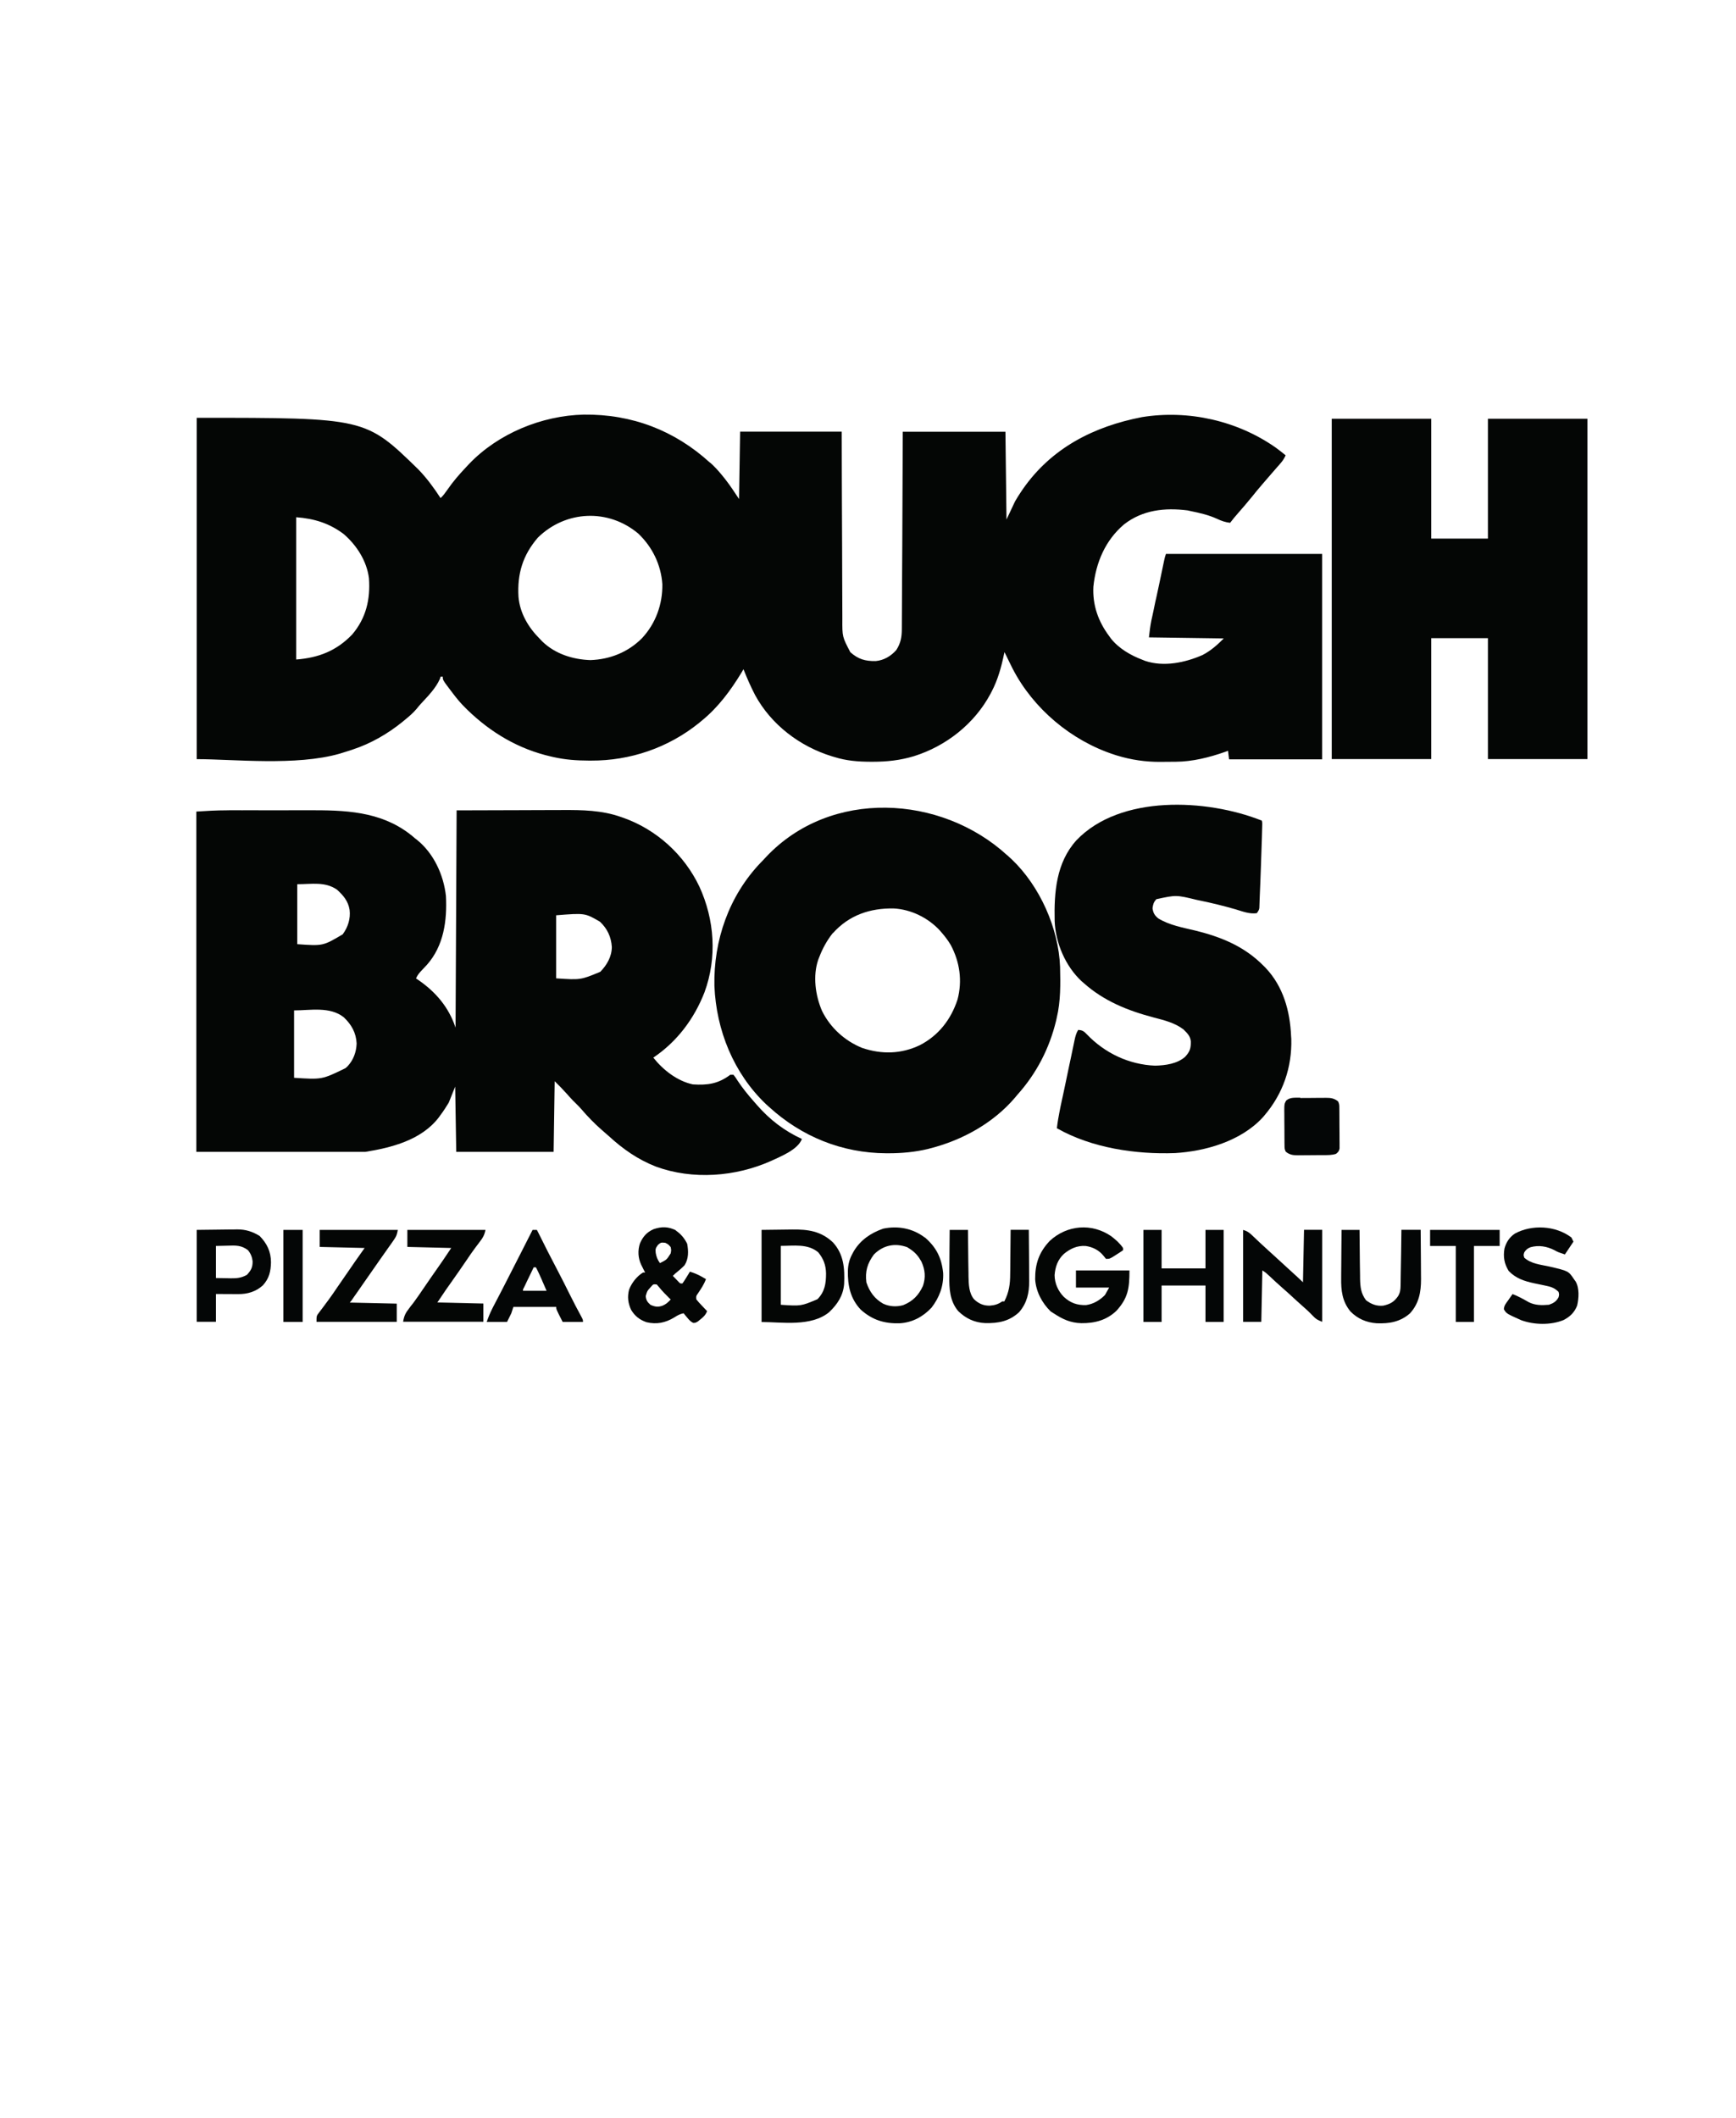 <?xml version="1.0" encoding="UTF-8" standalone="no"?>
<svg
   viewBox="0 0 18.04 22"
   width="18.04pt"
   height="22pt"
   version="1.1"
   id="svg1"
   xmlns="http://www.w3.org/2000/svg"
   xmlns:svg="http://www.w3.org/2000/svg">
  <defs
     id="defs1" />
  <path
     d="m 7.38,4.806 c 0.008,0.007 0.017,0.015 0.025,0.023 0.046,0.044 0.086,0.092 0.125,0.141 0.005,0.006 0.009,0.012 0.014,0.018 0.049,0.063 0.091,0.129 0.136,0.196 0.004,-0.231 0.007,-0.462 0.011,-0.7 0.348,0 0.697,0 1.056,0 4.28e-4,0.152 8.46e-4,0.304 0.001,0.461 4.28e-4,0.096 6.65e-4,0.193 0.001,0.289 6.64e-4,0.153 0.001,0.306 0.002,0.459 2.14e-4,0.111 6.64e-4,0.223 0.001,0.334 2.14e-4,0.059 4.28e-4,0.118 6.65e-4,0.177 6.6e-5,0.056 2.13e-4,0.111 6.64e-4,0.167 1.03e-4,0.02 1.41e-4,0.041 1.19e-4,0.061 -8.45e-4,0.183 -8.45e-4,0.183 0.083,0.343 0.082,0.073 0.155,0.094 0.264,0.092 0.085,-0.008 0.158,-0.051 0.214,-0.115 0.046,-0.072 0.057,-0.135 0.057,-0.22 7.8e-5,-0.013 7.8e-5,-0.013 1.67e-4,-0.027 1.71e-4,-0.029 2.14e-4,-0.059 4.28e-4,-0.088 1.11e-4,-0.021 2.12e-4,-0.042 4.26e-4,-0.063 2.14e-4,-0.057 6.65e-4,-0.114 8.46e-4,-0.171 2.13e-4,-0.06 6.64e-4,-0.119 8.45e-4,-0.179 6.65e-4,-0.113 0.001,-0.226 0.002,-0.339 6.64e-4,-0.153 0.002,-0.306 0.002,-0.458 0.001,-0.241 0.002,-0.481 0.003,-0.722 0.352,0 0.704,0 1.067,0 0.004,0.301 0.007,0.602 0.011,0.912 0.029,-0.062 0.059,-0.125 0.089,-0.189 0.021,-0.035 0.041,-0.069 0.064,-0.102 0.008,-0.012 0.008,-0.012 0.017,-0.025 0.297,-0.427 0.736,-0.651 1.238,-0.748 0.482,-0.078 0.993,0.037 1.393,0.319 0.034,0.025 0.067,0.051 0.1,0.078 -0.014,0.03 -0.029,0.055 -0.051,0.08 -0.006,0.007 -0.012,0.013 -0.017,0.02 -0.006,0.007 -0.012,0.014 -0.019,0.021 -0.013,0.015 -0.026,0.03 -0.039,0.045 -0.007,0.008 -0.013,0.015 -0.02,0.023 -0.03,0.034 -0.06,0.069 -0.089,0.103 -0.006,0.006 -0.011,0.013 -0.017,0.02 -0.033,0.038 -0.065,0.077 -0.096,0.116 -0.047,0.058 -0.096,0.115 -0.146,0.172 -0.029,0.033 -0.057,0.066 -0.083,0.101 -0.051,-0.006 -0.091,-0.02 -0.137,-0.042 -0.088,-0.04 -0.18,-0.061 -0.274,-0.08 -0.015,-0.003 -0.015,-0.003 -0.031,-0.007 -0.237,-0.03 -0.467,-0.005 -0.66,0.145 -0.195,0.165 -0.293,0.397 -0.319,0.647 -0.01,0.192 0.051,0.363 0.165,0.515 0.006,0.008 0.012,0.016 0.018,0.025 0.082,0.103 0.205,0.174 0.327,0.22 0.009,0.004 0.018,0.007 0.027,0.011 0.194,0.065 0.416,0.019 0.598,-0.061 0.086,-0.045 0.152,-0.104 0.22,-0.172 -0.257,-0.004 -0.514,-0.007 -0.778,-0.011 0.007,-0.062 0.014,-0.118 0.026,-0.178 0.002,-0.007 0.003,-0.014 0.005,-0.022 0.005,-0.023 0.01,-0.046 0.015,-0.069 0.004,-0.016 0.007,-0.032 0.01,-0.049 0.007,-0.034 0.014,-0.068 0.022,-0.101 0.009,-0.043 0.018,-0.087 0.028,-0.13 0.007,-0.033 0.014,-0.067 0.021,-0.1 0.004,-0.016 0.007,-0.032 0.01,-0.048 0.005,-0.022 0.009,-0.045 0.014,-0.067 0.003,-0.013 0.005,-0.025 0.008,-0.038 0.007,-0.031 0.007,-0.031 0.018,-0.065 0.536,0 1.071,0 1.623,0 0,0.704 0,1.409 0,2.134 -0.319,0 -0.638,0 -0.967,0 -0.004,-0.029 -0.007,-0.059 -0.011,-0.089 -0.01,0.004 -0.019,0.007 -0.029,0.011 -0.165,0.058 -0.34,0.102 -0.515,0.103 -0.008,6.62e-5 -0.017,1.259e-4 -0.025,1.922e-4 -0.018,1.003e-4 -0.035,1.772e-4 -0.053,2.135e-4 -0.026,1.11e-4 -0.052,4.27e-4 -0.079,8.514e-4 -0.157,0.001 -0.306,-0.021 -0.456,-0.067 -0.009,-0.003 -0.019,-0.006 -0.028,-0.009 C 11.132,7.693 10.738,7.362 10.524,6.948 c -0.022,-0.043 -0.043,-0.087 -0.064,-0.13 -0.007,-0.015 -0.015,-0.03 -0.022,-0.044 -0.002,0.009 -0.002,0.009 -0.004,0.019 -0.029,0.138 -0.064,0.267 -0.13,0.393 -0.004,0.007 -0.007,0.014 -0.011,0.021 -0.166,0.311 -0.46,0.543 -0.795,0.648 -0.142,0.043 -0.28,0.058 -0.428,0.058 -0.012,-8.5e-6 -0.012,-8.5e-6 -0.024,-2.13e-5 -0.13,-4.226e-4 -0.251,-0.01 -0.375,-0.049 -0.012,-0.004 -0.012,-0.004 -0.024,-0.007 -0.334,-0.102 -0.633,-0.328 -0.801,-0.638 -0.045,-0.087 -0.084,-0.176 -0.12,-0.267 -0.007,0.011 -0.013,0.022 -0.02,0.034 -0.113,0.186 -0.243,0.362 -0.413,0.5 -0.01,0.008 -0.02,0.017 -0.03,0.025 -0.319,0.257 -0.714,0.392 -1.122,0.39 -0.008,-1.07e-5 -0.016,-3.2e-5 -0.023,-5.55e-5 -0.125,-4.27e-4 -0.247,-0.009 -0.369,-0.037 -0.011,-0.002 -0.011,-0.002 -0.022,-0.005 C 5.389,7.782 5.102,7.611 4.857,7.374 4.848,7.365 4.848,7.365 4.839,7.356 4.789,7.308 4.746,7.255 4.704,7.2 4.698,7.192 4.692,7.183 4.685,7.175 4.601,7.064 4.601,7.064 4.601,7.029 c -0.007,0 -0.015,0 -0.022,0 -0.003,0.008 -0.005,0.016 -0.008,0.024 -0.042,0.095 -0.122,0.177 -0.192,0.252 -0.018,0.019 -0.034,0.039 -0.051,0.06 -0.035,0.041 -0.074,0.075 -0.116,0.109 -0.01,0.008 -0.02,0.016 -0.03,0.025 C 4.03,7.622 3.854,7.724 3.668,7.785 c -0.013,0.004 -0.013,0.004 -0.026,0.009 -0.029,0.009 -0.057,0.018 -0.086,0.027 -0.008,0.003 -0.017,0.005 -0.026,0.008 -0.453,0.13 -1.102,0.057 -1.486,0.057 0,-1.17 0,-2.34 0,-3.546 1.753,0 1.753,0 2.301,0.534 0.088,0.09 0.165,0.195 0.233,0.3 0.028,-0.025 0.048,-0.054 0.07,-0.085 0.059,-0.086 0.125,-0.162 0.197,-0.238 0.01,-0.01 0.019,-0.021 0.029,-0.031 0.303,-0.317 0.756,-0.503 1.192,-0.513 0.5,-0.006 0.945,0.164 1.313,0.5 z M 5.59,5.584 C 5.432,5.767 5.374,5.961 5.388,6.2 c 0.015,0.172 0.104,0.32 0.225,0.44 0.008,0.008 0.015,0.016 0.023,0.024 0.133,0.129 0.317,0.187 0.499,0.193 C 6.339,6.85 6.527,6.775 6.672,6.629 6.814,6.476 6.886,6.277 6.883,6.069 6.869,5.867 6.78,5.683 6.633,5.543 6.323,5.282 5.88,5.3 5.59,5.584 Z M 3.078,5.373 c 0,0.488 0,0.976 0,1.478 C 3.31,6.833 3.495,6.762 3.659,6.592 3.804,6.422 3.85,6.226 3.834,6.006 3.811,5.827 3.707,5.665 3.572,5.548 3.422,5.435 3.265,5.387 3.078,5.373 Z"
     fill="#040605"
     id="path1-6"
     style="stroke-width:0.011" />
  <path
     d="m 2.359,8.417 c 0.012,-1.92e-5 0.025,-3.8e-5 0.038,-5.97e-5 0.04,-4.9e-5 0.081,-1.69e-5 0.121,2.17e-5 0.028,-9e-6 0.057,-1.93e-5 0.085,-3.45e-5 0.059,-1.5e-5 0.119,6.8e-6 0.178,5.99e-5 0.068,6.22e-5 0.136,4.28e-5 0.205,-1.94e-5 0.066,-5.73e-5 0.132,-5.12e-5 0.199,-1.93e-5 0.028,8.5e-6 0.056,0 0.084,-2.78e-5 0.382,-2.132e-4 0.743,0.028 1.043,0.291 0.011,0.009 0.011,0.009 0.023,0.018 0.173,0.14 0.275,0.363 0.299,0.582 0.013,0.254 -0.022,0.517 -0.198,0.715 -0.016,0.018 -0.033,0.035 -0.049,0.052 -0.027,0.028 -0.049,0.053 -0.064,0.089 0.007,0.005 0.014,0.009 0.021,0.014 0.183,0.125 0.319,0.284 0.39,0.497 0.004,-0.745 0.007,-1.489 0.011,-2.257 0.223,-6.642e-4 0.446,-0.001 0.676,-0.002 0.07,-2.138e-4 0.14,-6.643e-4 0.212,-8.455e-4 0.087,-1.515e-4 0.087,-1.515e-4 0.127,-1.793e-4 0.028,-5.13e-5 0.056,-1.666e-4 0.084,-4.269e-4 0.207,-0.001 0.41,0.002 0.608,0.072 0.014,0.005 0.014,0.005 0.029,0.01 0.344,0.123 0.629,0.383 0.786,0.712 0.159,0.345 0.186,0.74 0.054,1.099 -0.107,0.275 -0.285,0.513 -0.532,0.679 0.1,0.127 0.249,0.244 0.411,0.278 0.153,0.01 0.264,-0.006 0.389,-0.1 0.011,0 0.022,0 0.033,0 0.021,0.027 0.021,0.027 0.044,0.063 0.049,0.074 0.104,0.142 0.163,0.209 0.014,0.016 0.027,0.031 0.041,0.047 0.132,0.15 0.281,0.264 0.463,0.348 -0.042,0.112 -0.22,0.181 -0.32,0.228 -0.369,0.165 -0.815,0.199 -1.197,0.059 -0.189,-0.074 -0.344,-0.183 -0.493,-0.32 -0.023,-0.021 -0.046,-0.041 -0.07,-0.061 -0.077,-0.067 -0.148,-0.141 -0.214,-0.218 -0.027,-0.031 -0.057,-0.059 -0.086,-0.088 -0.021,-0.022 -0.041,-0.044 -0.061,-0.067 -0.041,-0.046 -0.084,-0.09 -0.128,-0.133 -0.004,0.242 -0.007,0.484 -0.011,0.734 -0.334,0 -0.668,0 -1.012,0 -0.004,-0.224 -0.007,-0.448 -0.011,-0.678 -0.022,0.055 -0.044,0.11 -0.067,0.167 -0.029,0.047 -0.056,0.09 -0.089,0.133 -0.005,0.007 -0.01,0.014 -0.015,0.021 -0.18,0.234 -0.489,0.313 -0.763,0.357 -0.58,0 -1.159,0 -1.756,0 0,-1.167 0,-2.333 0,-3.535 0.106,-0.007 0.209,-0.013 0.315,-0.013 z M 3.089,9.185 c 0,0.205 0,0.411 0,0.623 0.267,0.019 0.267,0.019 0.472,-0.102 0.055,-0.074 0.083,-0.163 0.072,-0.254 C 3.619,9.362 3.568,9.301 3.501,9.241 3.376,9.156 3.242,9.185 3.089,9.185 Z m 2.69,0.322 c 0,0.216 0,0.433 0,0.656 0.254,0.017 0.254,0.017 0.459,-0.068 C 6.307,10.024 6.357,9.938 6.358,9.837 6.351,9.732 6.311,9.647 6.235,9.575 6.079,9.484 6.079,9.484 5.779,9.508 Z m -2.723,0.989 c 0,0.231 0,0.462 0,0.7 0.29,0.019 0.29,0.019 0.534,-0.1 0.006,-0.006 0.012,-0.011 0.019,-0.017 0.063,-0.065 0.094,-0.15 0.097,-0.24 -0.006,-0.112 -0.053,-0.195 -0.134,-0.272 -0.144,-0.114 -0.349,-0.071 -0.515,-0.071 z"
     fill="#040605"
     id="path2"
     style="stroke-width:0.011" />
  <path
     d="m 10.466,8.883 c 0.009,0.008 0.017,0.016 0.026,0.024 0.007,0.007 0.015,0.014 0.023,0.021 0.291,0.278 0.486,0.715 0.501,1.116 0.004,0.178 0.007,0.356 -0.035,0.53 -0.002,0.009 -0.004,0.018 -0.006,0.028 -0.07,0.29 -0.205,0.551 -0.405,0.773 -0.008,0.01 -0.016,0.019 -0.024,0.029 -0.225,0.263 -0.546,0.44 -0.879,0.525 -0.009,0.002 -0.017,0.004 -0.026,0.007 -0.135,0.032 -0.27,0.044 -0.409,0.044 -0.008,-10e-6 -0.015,-2.9e-5 -0.023,-2.9e-5 -0.459,-0.002 -0.88,-0.173 -1.218,-0.482 -0.01,-0.009 -0.02,-0.019 -0.031,-0.028 -0.336,-0.32 -0.517,-0.768 -0.536,-1.228 -0.01,-0.474 0.152,-0.937 0.481,-1.281 0.01,-0.01 0.02,-0.02 0.03,-0.031 0.009,-0.01 0.018,-0.02 0.028,-0.03 0.668,-0.708 1.815,-0.646 2.503,-0.016 z M 8.653,9.694 c -0.06,0.077 -0.104,0.156 -0.139,0.247 -0.004,0.009 -0.007,0.019 -0.011,0.028 -0.058,0.169 -0.03,0.371 0.039,0.532 0.086,0.175 0.237,0.312 0.418,0.385 0.202,0.068 0.405,0.064 0.599,-0.029 0.194,-0.1 0.323,-0.266 0.391,-0.473 0.052,-0.195 0.024,-0.392 -0.071,-0.569 -0.028,-0.047 -0.06,-0.089 -0.096,-0.13 -0.007,-0.008 -0.013,-0.015 -0.02,-0.023 -0.122,-0.13 -0.298,-0.216 -0.477,-0.225 -0.245,-0.004 -0.463,0.069 -0.631,0.257 z"
     fill="#040605"
     id="path3"
     style="stroke-width:0.011" />
  <path
     d="m 13.839,4.35 c 0.341,0 0.682,0 1.034,0 0,0.411 0,0.822 0,1.245 0.194,0 0.389,0 0.589,0 0,-0.411 0,-0.822 0,-1.245 0.341,0 0.682,0 1.034,0 0,1.167 0,2.333 0,3.535 -0.341,0 -0.682,0 -1.034,0 0,-0.415 0,-0.829 0,-1.256 -0.194,0 -0.389,0 -0.589,0 0,0.415 0,0.829 0,1.256 -0.341,0 -0.682,0 -1.034,0 0,-1.167 0,-2.333 0,-3.535 z"
     fill="#040605"
     id="path4"
     style="stroke-width:0.011" />
  <path
     d="m 13.105,8.518 c 0.011,0.011 0.011,0.011 0.012,0.041 -4.28e-4,0.013 -8.46e-4,0.027 -0.001,0.041 -2.03e-4,0.007 -4.28e-4,0.015 -6.65e-4,0.023 -6.64e-4,0.025 -0.002,0.05 -0.002,0.075 -2.13e-4,0.009 -4.27e-4,0.017 -8.46e-4,0.026 -0.002,0.069 -0.004,0.137 -0.007,0.206 -6.63e-4,0.017 -6.63e-4,0.017 -0.001,0.034 -0.002,0.072 -0.005,0.143 -0.008,0.215 -8.45e-4,0.024 -0.002,0.047 -0.003,0.071 -0.001,0.033 -0.003,0.066 -0.004,0.1 -4.27e-4,0.01 -6.64e-4,0.02 -0.001,0.03 -4.26e-4,0.009 -8.45e-4,0.018 -0.001,0.028 -2.14e-4,0.008 -6.64e-4,0.016 -8.45e-4,0.024 -0.004,0.021 -0.004,0.021 -0.026,0.054 -0.076,0.011 -0.148,-0.018 -0.221,-0.04 -0.125,-0.036 -0.251,-0.067 -0.379,-0.093 -0.008,-0.002 -0.016,-0.003 -0.024,-0.005 -0.214,-0.052 -0.214,-0.052 -0.421,-0.007 -0.028,0.032 -0.033,0.052 -0.039,0.094 0.007,0.05 0.023,0.076 0.061,0.106 0.114,0.07 0.256,0.095 0.385,0.126 0.268,0.066 0.508,0.164 0.705,0.363 0.008,0.008 0.016,0.016 0.025,0.025 0.183,0.194 0.253,0.448 0.264,0.709 4.26e-4,0.009 8.45e-4,0.018 0.002,0.027 0.008,0.297 -0.087,0.571 -0.279,0.796 -0.006,0.007 -0.012,0.015 -0.019,0.022 -0.224,0.243 -0.59,0.35 -0.91,0.369 -0.41,0.015 -0.867,-0.053 -1.228,-0.258 0.007,-0.061 0.017,-0.12 0.029,-0.18 0.002,-0.009 0.004,-0.017 0.005,-0.026 0.006,-0.028 0.012,-0.056 0.018,-0.085 0.004,-0.02 0.008,-0.039 0.013,-0.059 0.009,-0.041 0.017,-0.082 0.026,-0.123 0.011,-0.053 0.022,-0.105 0.033,-0.158 0.009,-0.041 0.017,-0.081 0.026,-0.122 0.004,-0.019 0.008,-0.039 0.012,-0.058 0.006,-0.027 0.012,-0.054 0.017,-0.081 0.002,-0.008 0.003,-0.016 0.005,-0.024 0.008,-0.038 0.017,-0.072 0.037,-0.105 0.042,0.001 0.061,0.014 0.089,0.044 0.188,0.197 0.439,0.316 0.711,0.327 0.108,-0.003 0.229,-0.019 0.312,-0.092 0.05,-0.055 0.06,-0.088 0.059,-0.161 -0.006,-0.056 -0.038,-0.085 -0.076,-0.123 -0.089,-0.069 -0.201,-0.096 -0.308,-0.124 -0.27,-0.071 -0.52,-0.171 -0.73,-0.359 -0.011,-0.009 -0.011,-0.009 -0.021,-0.018 -0.168,-0.156 -0.271,-0.398 -0.28,-0.625 -0.007,-0.298 0.016,-0.607 0.226,-0.839 0.455,-0.477 1.355,-0.43 1.92,-0.207 z"
     fill="#040605"
     id="path5"
     style="stroke-width:0.011" />
  <path
     d="m 11.549,12.843 c 0.047,0.036 0.089,0.073 0.122,0.122 0,0.007 0,0.015 0,0.022 -0.023,0.016 -0.046,0.031 -0.07,0.046 -0.007,0.004 -0.013,0.008 -0.02,0.013 -0.05,0.031 -0.05,0.031 -0.088,0.031 -0.008,-0.01 -0.016,-0.02 -0.024,-0.03 -0.048,-0.06 -0.112,-0.093 -0.188,-0.104 -0.089,-0.005 -0.157,0.027 -0.225,0.082 -0.065,0.061 -0.09,0.135 -0.097,0.221 0.001,0.086 0.036,0.164 0.095,0.225 0.069,0.064 0.139,0.089 0.233,0.086 0.077,-0.011 0.141,-0.05 0.195,-0.104 0.015,-0.026 0.029,-0.051 0.044,-0.078 -0.114,0 -0.227,0 -0.345,0 0,-0.059 0,-0.117 0,-0.178 0.183,0 0.367,0 0.556,0 0,0.185 -0.014,0.286 -0.135,0.419 -0.104,0.099 -0.225,0.13 -0.365,0.129 -0.114,-0.003 -0.195,-0.041 -0.289,-0.103 -0.015,-0.01 -0.015,-0.01 -0.03,-0.019 -0.09,-0.088 -0.153,-0.207 -0.161,-0.334 -0.001,-0.16 0.04,-0.281 0.152,-0.399 0.18,-0.166 0.436,-0.187 0.639,-0.048 z"
     fill="#040605"
     id="path6"
     style="stroke-width:0.011" />
  <path
     d="m 7.914,12.776 c 0.12,-0.001 0.12,-0.001 0.242,-0.003 0.025,-4.26e-4 0.05,-8.46e-4 0.076,-0.001 0.164,-0.002 0.299,0.016 0.424,0.134 0.113,0.124 0.123,0.271 0.116,0.432 -0.01,0.121 -0.069,0.21 -0.155,0.292 -0.187,0.155 -0.491,0.103 -0.703,0.103 0,-0.315 0,-0.631 0,-0.956 z m 0.2,0.167 c 0,0.202 0,0.404 0,0.611 0.21,0.014 0.21,0.014 0.381,-0.058 0.076,-0.078 0.089,-0.162 0.089,-0.268 -0.002,-0.087 -0.026,-0.151 -0.081,-0.219 -0.11,-0.092 -0.254,-0.067 -0.389,-0.067 z"
     fill="#040605"
     id="path7"
     style="stroke-width:0.011" />
  <path
     d="m 9.611,12.854 c 0.119,0.103 0.174,0.213 0.19,0.37 0.006,0.134 -0.039,0.254 -0.121,0.36 -0.089,0.095 -0.2,0.154 -0.329,0.162 -0.16,0.005 -0.285,-0.033 -0.406,-0.141 -0.109,-0.115 -0.137,-0.253 -0.134,-0.405 0.002,-0.066 0.016,-0.12 0.048,-0.178 0.005,-0.009 0.009,-0.017 0.014,-0.026 0.072,-0.118 0.177,-0.188 0.305,-0.233 0.154,-0.032 0.308,-0.003 0.433,0.093 z m -0.53,0.178 c -0.068,0.093 -0.092,0.174 -0.078,0.289 0.033,0.098 0.086,0.172 0.177,0.223 0.066,0.029 0.136,0.033 0.205,0.014 0.101,-0.041 0.16,-0.101 0.206,-0.2 0.03,-0.089 0.023,-0.167 -0.016,-0.253 -0.031,-0.055 -0.063,-0.094 -0.116,-0.129 -0.015,-0.01 -0.015,-0.01 -0.031,-0.02 -0.128,-0.047 -0.251,-0.021 -0.347,0.076 z"
     fill="#040605"
     id="path8"
     style="stroke-width:0.011" />
  <path
     d="m 7.023,12.783 c 0.053,0.035 0.09,0.081 0.118,0.137 0.014,0.077 0.016,0.155 -0.027,0.223 -0.031,0.032 -0.065,0.061 -0.1,0.089 -0.007,0.007 -0.015,0.015 -0.022,0.022 0.012,0.013 0.025,0.026 0.038,0.039 0.007,0.007 0.014,0.014 0.021,0.022 0.018,0.019 0.018,0.019 0.041,0.017 0.014,-0.02 0.028,-0.04 0.04,-0.061 0.007,-0.011 0.014,-0.023 0.021,-0.034 0.005,-0.009 0.011,-0.018 0.016,-0.027 0.043,0.013 0.082,0.029 0.121,0.051 0.013,0.007 0.013,0.007 0.026,0.015 0.006,0.004 0.013,0.007 0.02,0.011 -0.02,0.056 -0.051,0.101 -0.084,0.15 -0.019,0.027 -0.019,0.027 -0.016,0.061 0.018,0.022 0.036,0.043 0.056,0.063 0.005,0.006 0.011,0.011 0.016,0.017 0.013,0.014 0.026,0.028 0.04,0.042 -0.016,0.04 -0.037,0.06 -0.071,0.087 -0.013,0.01 -0.013,0.01 -0.026,0.021 -0.025,0.014 -0.025,0.014 -0.048,0.014 -0.028,-0.014 -0.043,-0.032 -0.063,-0.056 -0.01,-0.012 -0.01,-0.012 -0.021,-0.025 -0.005,-0.006 -0.01,-0.013 -0.015,-0.019 -0.038,0.007 -0.065,0.023 -0.098,0.044 -0.091,0.055 -0.182,0.074 -0.288,0.049 -0.071,-0.025 -0.119,-0.062 -0.159,-0.127 -0.033,-0.07 -0.041,-0.136 -0.022,-0.211 0.027,-0.07 0.08,-0.139 0.145,-0.178 0.007,0 0.015,0 0.022,0 -0.004,-0.007 -0.008,-0.015 -0.012,-0.023 -0.005,-0.01 -0.01,-0.02 -0.015,-0.03 -0.005,-0.01 -0.01,-0.02 -0.015,-0.03 -0.032,-0.07 -0.036,-0.146 -0.012,-0.219 0.03,-0.07 0.071,-0.117 0.141,-0.148 0.084,-0.029 0.154,-0.028 0.234,0.012 z m -0.185,0.148 c -0.026,0.036 -0.028,0.042 -0.024,0.084 0.007,0.041 0.019,0.072 0.044,0.106 0.07,-0.035 0.07,-0.035 0.111,-0.1 0.007,-0.034 0.007,-0.034 0,-0.067 -0.024,-0.028 -0.024,-0.028 -0.056,-0.044 -0.045,-0.004 -0.045,-0.004 -0.076,0.022 z m -0.075,0.438 c -0.038,0.042 -0.038,0.042 -0.053,0.095 0.005,0.044 0.016,0.06 0.049,0.09 0.046,0.021 0.077,0.026 0.124,0.01 0.037,-0.015 0.06,-0.036 0.087,-0.065 -0.009,-0.008 -0.009,-0.008 -0.018,-0.017 -0.036,-0.036 -0.071,-0.071 -0.103,-0.111 -0.008,-0.009 -0.016,-0.018 -0.024,-0.028 -0.036,-0.004 -0.036,-0.004 -0.062,0.026 z"
     fill="#040605"
     id="path9"
     style="stroke-width:0.011" />
  <path
     d="m 12.916,12.776 c 0.051,0.013 0.075,0.036 0.111,0.071 0.013,0.012 0.026,0.024 0.039,0.037 0.006,0.006 0.013,0.012 0.02,0.019 0.029,0.027 0.058,0.054 0.087,0.08 0.011,0.01 0.022,0.02 0.033,0.03 0.011,0.01 0.022,0.02 0.033,0.03 0.071,0.065 0.142,0.13 0.213,0.195 0.006,0.006 0.012,0.011 0.019,0.017 0.023,0.021 0.046,0.043 0.069,0.065 0.004,-0.18 0.007,-0.359 0.011,-0.545 0.062,0 0.125,0 0.189,0 0,0.315 0,0.631 0,0.956 -0.05,-0.02 -0.064,-0.027 -0.098,-0.063 -0.035,-0.037 -0.072,-0.071 -0.11,-0.104 -0.031,-0.027 -0.061,-0.055 -0.092,-0.083 -0.036,-0.034 -0.073,-0.067 -0.11,-0.099 -0.048,-0.042 -0.094,-0.085 -0.141,-0.129 -0.033,-0.031 -0.033,-0.031 -0.071,-0.056 -0.004,0.176 -0.007,0.352 -0.011,0.534 -0.062,0 -0.125,0 -0.189,0 0,-0.315 0,-0.631 0,-0.956 z"
     fill="#040606"
     id="path10"
     style="stroke-width:0.011" />
  <path
     d="m 11.882,12.776 c 0.062,0 0.125,0 0.189,0 0,0.132 0,0.264 0,0.4 0.15,0 0.301,0 0.456,0 0,-0.132 0,-0.264 0,-0.4 0.062,0 0.125,0 0.189,0 0,0.315 0,0.631 0,0.956 -0.062,0 -0.125,0 -0.189,0 0,-0.125 0,-0.249 0,-0.378 -0.15,0 -0.301,0 -0.456,0 0,0.125 0,0.249 0,0.378 -0.062,0 -0.125,0 -0.189,0 0,-0.315 0,-0.631 0,-0.956 z"
     fill="#040606"
     id="path11"
     style="stroke-width:0.011" />
  <path
     d="m 16.329,12.854 c 0.011,0.022 0.011,0.022 0.022,0.044 -0.044,0.066 -0.044,0.066 -0.089,0.133 -0.072,-0.024 -0.072,-0.024 -0.108,-0.044 -0.079,-0.04 -0.163,-0.055 -0.249,-0.031 -0.031,0.012 -0.047,0.025 -0.065,0.053 -0.009,0.028 -0.009,0.028 0,0.056 0.071,0.064 0.171,0.072 0.262,0.092 0.197,0.046 0.197,0.046 0.255,0.132 0.005,0.007 0.01,0.015 0.016,0.022 0.041,0.07 0.034,0.175 0.016,0.252 -0.029,0.072 -0.074,0.115 -0.142,0.15 -0.134,0.054 -0.305,0.05 -0.44,8.45e-4 -0.152,-0.068 -0.152,-0.068 -0.179,-0.113 0.001,-0.039 0.022,-0.062 0.045,-0.094 0.008,-0.012 0.017,-0.024 0.025,-0.036 0.006,-0.009 0.013,-0.018 0.02,-0.028 0.059,0.022 0.112,0.052 0.166,0.083 0.069,0.035 0.136,0.034 0.212,0.028 0.046,-0.016 0.077,-0.034 0.1,-0.078 0.007,-0.028 0.007,-0.028 0,-0.056 -0.04,-0.039 -0.074,-0.052 -0.128,-0.063 -0.014,-0.003 -0.028,-0.006 -0.042,-0.009 -0.029,-0.006 -0.058,-0.012 -0.087,-0.018 -0.101,-0.022 -0.188,-0.051 -0.261,-0.127 -0.046,-0.074 -0.059,-0.147 -0.044,-0.233 0.018,-0.066 0.051,-0.116 0.107,-0.155 0.178,-0.097 0.424,-0.084 0.587,0.039 z"
     fill="#040606"
     id="path12"
     style="stroke-width:0.011" />
  <path
     d="m 3.323,12.776 c 0.268,0 0.536,0 0.811,0 -0.009,0.047 -0.013,0.063 -0.038,0.099 -0.006,0.008 -0.011,0.016 -0.017,0.025 -0.006,0.009 -0.012,0.018 -0.019,0.027 -0.006,0.009 -0.013,0.019 -0.02,0.028 -0.02,0.029 -0.041,0.059 -0.062,0.088 -0.013,0.018 -0.025,0.036 -0.038,0.054 -0.025,0.036 -0.051,0.073 -0.076,0.109 -0.03,0.043 -0.06,0.086 -0.09,0.129 -0.008,0.012 -0.016,0.024 -0.025,0.036 -0.016,0.023 -0.032,0.046 -0.048,0.069 -0.011,0.016 -0.011,0.016 -0.022,0.031 -0.006,0.009 -0.013,0.018 -0.019,0.028 -0.015,0.021 -0.015,0.021 -0.026,0.032 0.242,0.005 0.242,0.005 0.489,0.011 0,0.062 0,0.125 0,0.189 -0.275,0 -0.55,0 -0.834,0 0,-0.062 0,-0.062 0.027,-0.097 0.006,-0.008 0.012,-0.016 0.018,-0.024 0.006,-0.008 0.013,-0.017 0.019,-0.025 0.013,-0.018 0.027,-0.036 0.04,-0.054 0.007,-0.009 0.014,-0.018 0.021,-0.028 0.032,-0.043 0.062,-0.088 0.092,-0.132 0.052,-0.076 0.104,-0.151 0.156,-0.226 0.01,-0.014 0.01,-0.014 0.019,-0.028 0.036,-0.051 0.072,-0.102 0.108,-0.153 -0.154,-0.004 -0.308,-0.007 -0.467,-0.011 0,-0.059 0,-0.117 0,-0.178 z"
     fill="#040605"
     id="path13"
     style="stroke-width:0.011" />
  <path
     d="m 4.234,12.776 c 0.268,0 0.536,0 0.811,0 -0.011,0.057 -0.031,0.087 -0.065,0.131 -0.011,0.015 -0.023,0.03 -0.034,0.045 -0.009,0.011 -0.009,0.011 -0.017,0.023 -0.026,0.035 -0.05,0.07 -0.074,0.106 -0.059,0.087 -0.119,0.173 -0.18,0.259 -0.007,0.01 -0.014,0.021 -0.022,0.031 -0.009,0.014 -0.009,0.014 -0.019,0.027 -0.03,0.044 -0.059,0.088 -0.089,0.132 0.158,0.004 0.315,0.007 0.478,0.011 0,0.062 0,0.125 0,0.189 -0.275,0 -0.55,0 -0.834,0 0.011,-0.065 0.026,-0.092 0.064,-0.141 0.011,-0.015 0.022,-0.03 0.034,-0.044 0.006,-0.008 0.012,-0.016 0.018,-0.024 0.031,-0.041 0.059,-0.084 0.088,-0.126 0.058,-0.085 0.117,-0.17 0.176,-0.254 0.006,-0.009 0.012,-0.017 0.018,-0.026 0.005,-0.007 0.011,-0.015 0.016,-0.023 0.029,-0.042 0.058,-0.086 0.086,-0.128 -0.226,-0.005 -0.226,-0.005 -0.456,-0.011 0,-0.059 0,-0.117 0,-0.178 z"
     fill="#040605"
     id="path14"
     style="stroke-width:0.011" />
  <path
     d="m 2.044,12.776 c 0.123,-0.001 0.123,-0.001 0.249,-0.003 0.039,-6.64e-4 0.039,-6.64e-4 0.078,-0.001 0.021,-1.32e-4 0.041,-2.14e-4 0.062,-4.27e-4 0.016,-4.27e-4 0.016,-4.27e-4 0.032,-6.64e-4 0.088,-4.5e-5 0.158,0.022 0.233,0.068 0.077,0.079 0.117,0.162 0.118,0.273 -0.002,0.096 -0.019,0.168 -0.084,0.24 -0.073,0.066 -0.16,0.092 -0.257,0.091 -0.013,-3e-5 -0.027,-7.3e-5 -0.041,-1.02e-4 -0.014,-9e-5 -0.028,-1.89e-4 -0.042,-2.14e-4 -0.014,-4.5e-5 -0.028,-1.05e-4 -0.043,-1.52e-4 -0.035,-1.32e-4 -0.07,-4.27e-4 -0.105,-6.64e-4 0,0.095 0,0.191 0,0.289 -0.066,0 -0.132,0 -0.2,0 0,-0.315 0,-0.631 0,-0.956 z m 0.2,0.167 c 0,0.11 0,0.22 0,0.333 0.058,0.001 0.058,0.001 0.117,0.002 0.012,2.14e-4 0.024,6.64e-4 0.037,8.45e-4 0.065,6.64e-4 0.111,-0.004 0.168,-0.036 0.043,-0.047 0.06,-0.077 0.059,-0.142 -0.005,-0.043 -0.02,-0.08 -0.048,-0.114 -0.068,-0.052 -0.127,-0.05 -0.211,-0.047 -0.041,8.46e-4 -0.081,0.002 -0.123,0.003 z"
     fill="#040606"
     id="path15"
     style="stroke-width:0.011" />
  <path
     d="m 13.939,12.776 c 0.062,0 0.125,0 0.189,0 1.63e-4,0.018 4.28e-4,0.036 4.28e-4,0.055 6.64e-4,0.067 0.002,0.134 0.002,0.202 4.27e-4,0.029 6.64e-4,0.058 8.45e-4,0.087 4.27e-4,0.042 8.45e-4,0.084 0.002,0.125 7.3e-5,0.013 1.48e-4,0.026 2.14e-4,0.039 0.002,0.086 0.009,0.153 0.062,0.223 0.054,0.041 0.111,0.063 0.179,0.056 0.071,-0.016 0.112,-0.038 0.154,-0.099 0.022,-0.037 0.025,-0.066 0.026,-0.109 2.14e-4,-0.013 4.28e-4,-0.026 6.65e-4,-0.039 1.92e-4,-0.021 1.92e-4,-0.021 4.27e-4,-0.042 2.14e-4,-0.014 4.27e-4,-0.028 6.64e-4,-0.043 6.64e-4,-0.038 0.001,-0.076 0.002,-0.113 4.26e-4,-0.039 0.001,-0.077 0.002,-0.116 0.001,-0.076 0.002,-0.151 0.003,-0.227 0.066,0 0.132,0 0.2,0 8.46e-4,0.086 0.002,0.172 0.002,0.259 1.67e-4,0.029 4.28e-4,0.059 6.65e-4,0.088 4.26e-4,0.042 6.64e-4,0.085 6.64e-4,0.127 1.72e-4,0.013 4.27e-4,0.026 4.27e-4,0.039 3e-5,0.135 -0.022,0.253 -0.115,0.355 -0.101,0.089 -0.215,0.108 -0.346,0.103 -0.107,-0.008 -0.197,-0.046 -0.273,-0.123 -0.085,-0.104 -0.098,-0.217 -0.096,-0.347 6e-5,-0.014 1.2e-4,-0.029 1.92e-4,-0.044 1.66e-4,-0.038 6.64e-4,-0.076 0.001,-0.113 4.27e-4,-0.039 6.65e-4,-0.078 8.46e-4,-0.116 4.26e-4,-0.076 0.001,-0.151 0.002,-0.227 z"
     fill="#040606"
     id="path16"
     style="stroke-width:0.011" />
  <path
     d="m 9.87,12.776 c 0.062,0 0.125,0 0.189,0 1.63e-4,0.017 4.28e-4,0.035 4.28e-4,0.052 6.64e-4,0.064 0.002,0.129 0.002,0.193 4.26e-4,0.028 6.64e-4,0.056 8.45e-4,0.083 4.27e-4,0.04 8.45e-4,0.08 0.002,0.12 7e-5,0.012 1.42e-4,0.025 2.14e-4,0.037 0.002,0.08 0.004,0.171 0.057,0.235 0.047,0.045 0.097,0.068 0.163,0.067 0.052,-0.004 0.087,-0.014 0.13,-0.044 0.007,0 0.015,0 0.022,0 0.049,-0.095 0.061,-0.179 0.061,-0.286 2.01e-4,-0.013 4.27e-4,-0.026 6.65e-4,-0.04 6.63e-4,-0.042 0.001,-0.084 0.001,-0.125 4.26e-4,-0.028 8.46e-4,-0.057 0.001,-0.085 8.46e-4,-0.069 0.002,-0.139 0.002,-0.208 0.062,0 0.125,0 0.189,0 8.46e-4,0.082 0.001,0.164 0.002,0.246 1.72e-4,0.038 4.26e-4,0.076 8.44e-4,0.114 4.28e-4,0.044 6.65e-4,0.088 6.65e-4,0.132 1.73e-4,0.014 4.27e-4,0.027 4.27e-4,0.041 3e-5,0.123 -0.022,0.226 -0.104,0.322 -0.103,0.096 -0.216,0.117 -0.354,0.114 -0.11,-0.005 -0.202,-0.048 -0.28,-0.125 -0.087,-0.103 -0.094,-0.233 -0.092,-0.362 4.7e-5,-0.014 9.4e-5,-0.028 1.43e-4,-0.042 1.54e-4,-0.036 4.27e-4,-0.073 8.45e-4,-0.109 4.28e-4,-0.037 4.28e-4,-0.075 6.65e-4,-0.112 4.26e-4,-0.073 8.44e-4,-0.146 0.002,-0.219 z"
     fill="#040605"
     id="path17"
     style="stroke-width:0.011" />
  <path
     d="m 5.535,12.776 c 0.015,0 0.029,0 0.044,0 0.004,0.008 0.008,0.015 0.012,0.023 0.066,0.133 0.133,0.266 0.203,0.398 0.044,0.083 0.085,0.166 0.127,0.25 0.039,0.079 0.08,0.157 0.122,0.234 0.015,0.029 0.015,0.029 0.015,0.051 -0.07,0 -0.139,0 -0.211,0 -0.067,-0.131 -0.067,-0.131 -0.067,-0.156 -0.147,0 -0.293,0 -0.445,0 -0.007,0.022 -0.015,0.044 -0.022,0.067 -0.015,0.029 -0.029,0.059 -0.044,0.089 -0.07,0 -0.139,0 -0.211,0 0.017,-0.05 0.033,-0.089 0.056,-0.135 0.003,-0.007 0.007,-0.013 0.01,-0.02 0.008,-0.015 0.015,-0.029 0.023,-0.044 0.021,-0.04 0.042,-0.081 0.063,-0.121 0.005,-0.009 0.009,-0.018 0.014,-0.027 0.064,-0.124 0.127,-0.248 0.19,-0.372 0.012,-0.024 0.024,-0.047 0.036,-0.071 0.028,-0.056 0.057,-0.111 0.085,-0.167 z m 0.011,0.389 c -0.019,0.039 -0.037,0.077 -0.056,0.116 -0.005,0.011 -0.011,0.022 -0.016,0.033 -0.008,0.016 -0.008,0.016 -0.015,0.032 -0.005,0.01 -0.009,0.019 -0.014,0.029 -0.011,0.02 -0.011,0.02 -0.01,0.034 0.081,0 0.161,0 0.245,0 -0.012,-0.028 -0.024,-0.056 -0.037,-0.085 -0.004,-0.009 -0.008,-0.017 -0.011,-0.026 -0.02,-0.045 -0.04,-0.09 -0.063,-0.133 -0.007,0 -0.015,0 -0.022,0 z"
     fill="#040606"
     id="path18"
     style="stroke-width:0.011" />
  <path
     d="m 13.512,11.406 c 0.009,-6e-5 0.019,-1.33e-4 0.029,-1.93e-4 0.02,-1.04e-4 0.04,-1.77e-4 0.06,-2.13e-4 0.03,-1.05e-4 0.061,-4.28e-4 0.091,-8.46e-4 0.019,-7.2e-5 0.039,-1.32e-4 0.058,-1.72e-4 0.009,-1.32e-4 0.018,-2.14e-4 0.028,-4.27e-4 0.052,2e-4 0.085,0.004 0.127,0.037 0.013,0.026 0.013,0.041 0.013,0.069 1.04e-4,0.01 2.13e-4,0.019 4.27e-4,0.029 4.4e-5,0.01 8.7e-5,0.021 1.47e-4,0.032 6e-5,0.011 1.34e-4,0.021 1.92e-4,0.033 1.04e-4,0.023 1.8e-4,0.046 2.14e-4,0.068 1.02e-4,0.035 4.26e-4,0.07 8.45e-4,0.105 7.4e-5,0.022 1.34e-4,0.044 1.73e-4,0.066 1.34e-4,0.01 2.13e-4,0.021 4.27e-4,0.032 -2.8e-5,0.01 -7.3e-5,0.019 -1.03e-4,0.029 6e-5,0.013 6e-5,0.013 1.18e-4,0.026 -0.005,0.029 -0.015,0.038 -0.037,0.056 -0.043,0.014 -0.084,0.013 -0.129,0.013 -0.009,5.8e-5 -0.019,1.32e-4 -0.029,1.9e-4 -0.02,1.05e-4 -0.04,1.77e-4 -0.06,2.14e-4 -0.03,1.02e-4 -0.061,4.26e-4 -0.091,8.45e-4 -0.019,7.5e-5 -0.039,1.33e-4 -0.058,1.72e-4 -0.009,1.36e-4 -0.018,2.14e-4 -0.028,4.28e-4 -0.052,-2.01e-4 -0.085,-0.004 -0.127,-0.037 -0.013,-0.025 -0.013,-0.04 -0.013,-0.068 -1.05e-4,-0.009 -2.14e-4,-0.019 -4.27e-4,-0.029 -4.5e-5,-0.01 -8.8e-5,-0.02 -1.48e-4,-0.031 -5.9e-5,-0.01 -1.34e-4,-0.021 -1.91e-4,-0.032 -1.01e-4,-0.022 -1.75e-4,-0.044 -2.12e-4,-0.067 -1.05e-4,-0.034 -4.27e-4,-0.068 -8.45e-4,-0.102 -7.5e-5,-0.022 -1.34e-4,-0.043 -1.75e-4,-0.065 -1.33e-4,-0.01 -2.13e-4,-0.02 -4.27e-4,-0.031 2.14e-4,-0.07 2.14e-4,-0.07 0.019,-0.106 0.042,-0.037 0.095,-0.029 0.148,-0.03 z"
     fill="#040606"
     id="path19"
     style="stroke-width:0.011" />
  <path
     d="m 14.861,12.776 c 0.238,0 0.477,0 0.723,0 0,0.055 0,0.11 0,0.167 -0.088,0 -0.176,0 -0.267,0 0,0.26 0,0.521 0,0.789 -0.062,0 -0.125,0 -0.189,0 0,-0.26 0,-0.521 0,-0.789 -0.088,0 -0.176,0 -0.267,0 0,-0.055 0,-0.11 0,-0.167 z"
     fill="#040606"
     id="path20"
     style="stroke-width:0.011" />
  <path
     d="m 2.945,12.776 c 0.066,0 0.132,0 0.2,0 0,0.315 0,0.631 0,0.956 -0.066,0 -0.132,0 -0.2,0 0,-0.315 0,-0.631 0,-0.956 z"
     fill="#040606"
     id="path21"
     style="stroke-width:0.011" />
</svg>
